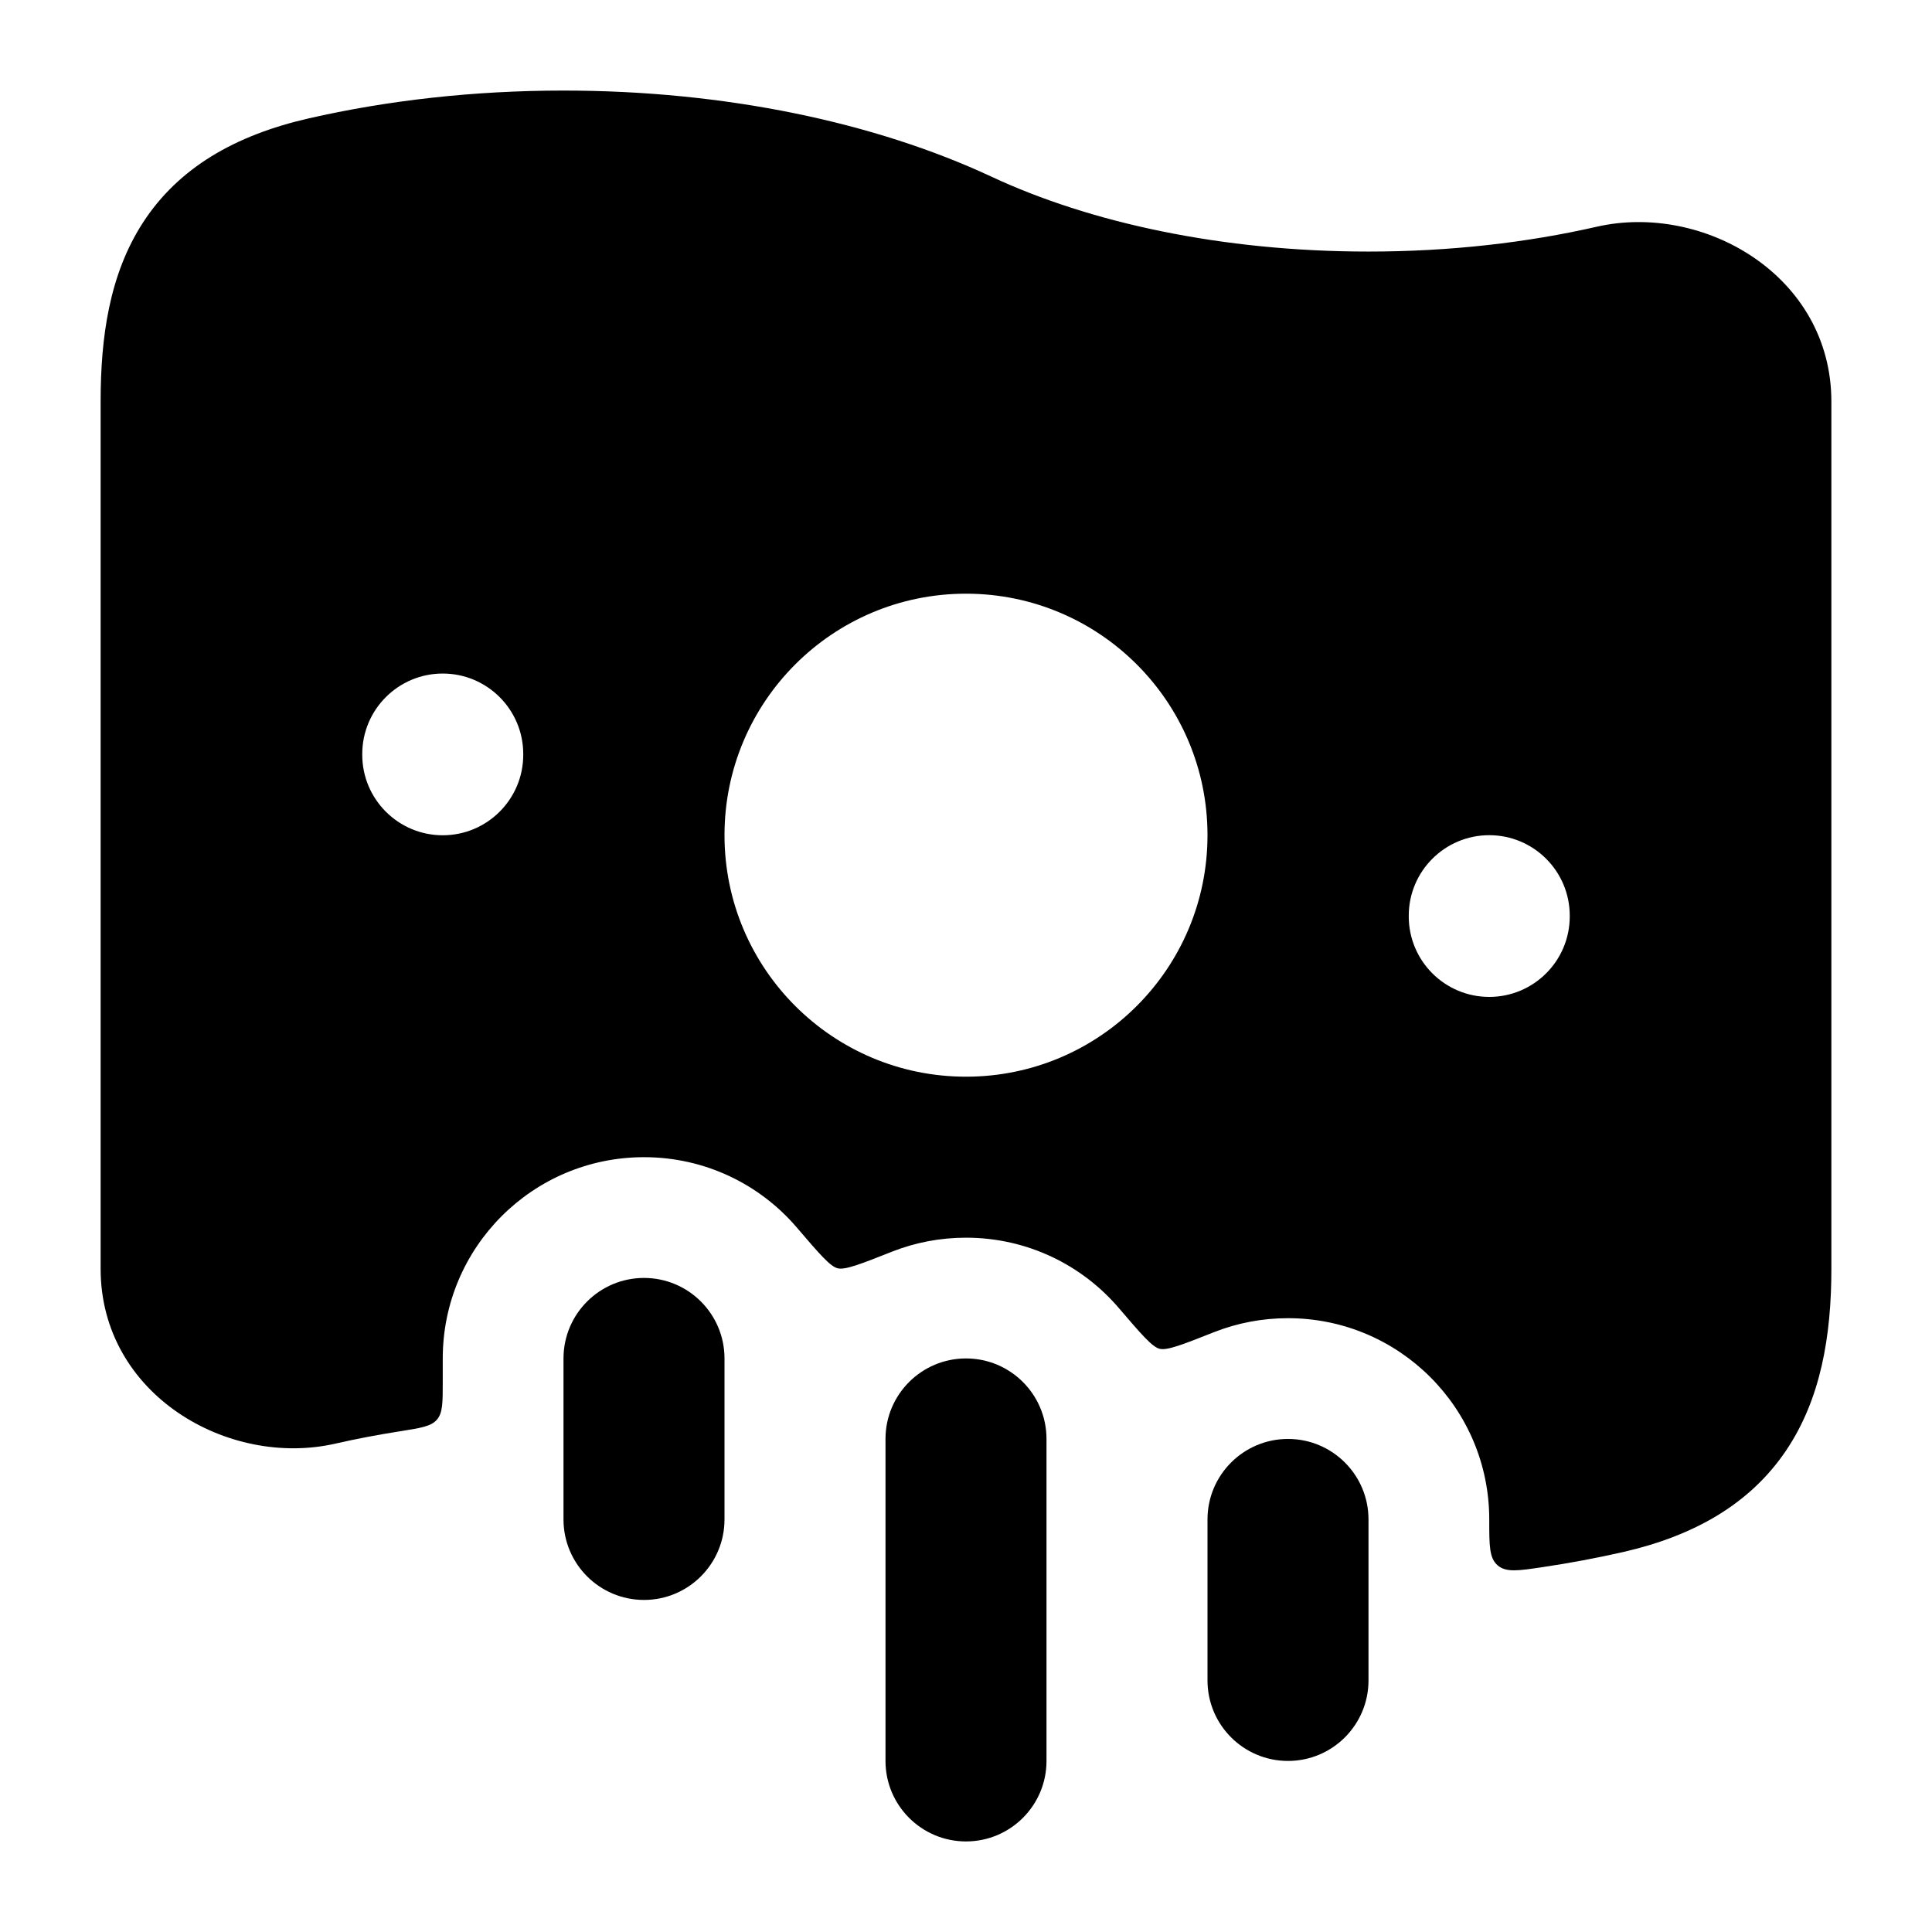 <svg width="24" height="24" viewBox="0 0 24 24" xmlns="http://www.w3.org/2000/svg">
    <path fill-rule="evenodd" clip-rule="evenodd" d="M7 1.125C9.008 1.125 10.87 1.52 12.317 2.195C13.535 2.764 15.174 3.125 17 3.125C18.012 3.125 18.97 3.014 19.833 2.817C21.159 2.513 22.75 3.422 22.75 4.989V15.761C22.75 16.597 22.618 17.383 22.184 18.024C21.735 18.686 21.043 19.078 20.167 19.279C19.841 19.353 19.504 19.417 19.159 19.468C18.858 19.513 18.708 19.535 18.604 19.445C18.5 19.356 18.5 19.199 18.5 18.887V18.875C18.5 17.494 17.381 16.375 16 16.375C15.677 16.375 15.368 16.436 15.085 16.547C14.694 16.702 14.498 16.779 14.405 16.755C14.312 16.732 14.175 16.572 13.902 16.253L13.902 16.253C13.444 15.715 12.762 15.375 12 15.375C11.677 15.375 11.368 15.436 11.085 15.547C10.694 15.702 10.498 15.779 10.405 15.755C10.312 15.732 10.175 15.572 9.902 15.253C9.444 14.715 8.762 14.375 8 14.375C6.619 14.375 5.5 15.494 5.5 16.875V17.172C5.5 17.424 5.5 17.551 5.428 17.635C5.356 17.719 5.227 17.739 4.969 17.78C4.694 17.823 4.426 17.874 4.167 17.933C2.841 18.237 1.25 17.328 1.25 15.761V4.989C1.25 4.192 1.357 3.41 1.778 2.762C2.217 2.087 2.916 1.681 3.833 1.471C4.809 1.248 5.88 1.125 7 1.125ZM9 10.375C9 12.032 10.343 13.375 12 13.375C13.657 13.375 15 12.032 15 10.375C15 8.718 13.657 7.375 12 7.375C10.343 7.375 9 8.718 9 10.375ZM17.5 11.375C17.5 10.823 17.948 10.375 18.5 10.375C19.052 10.375 19.5 10.823 19.5 11.375V11.384C19.5 11.936 19.052 12.384 18.5 12.384C17.948 12.384 17.5 11.936 17.5 11.384V11.375ZM5.5 8.367C4.948 8.367 4.5 8.815 4.5 9.367V9.376C4.5 9.928 4.948 10.376 5.5 10.376C6.052 10.376 6.5 9.928 6.5 9.376V9.367C6.5 8.815 6.052 8.367 5.5 8.367Z"/>
    <path fill-rule="evenodd" clip-rule="evenodd" d="M8 15.875C8.552 15.875 9 16.323 9 16.875V18.875C9 19.427 8.552 19.875 8 19.875C7.448 19.875 7 19.427 7 18.875L7 16.875C7 16.323 7.448 15.875 8 15.875ZM12 16.875C12.552 16.875 13 17.323 13 17.875V21.875C13 22.427 12.552 22.875 12 22.875C11.448 22.875 11 22.427 11 21.875V17.875C11 17.323 11.448 16.875 12 16.875ZM16 17.875C16.552 17.875 17 18.323 17 18.875V20.875C17 21.427 16.552 21.875 16 21.875C15.448 21.875 15 21.427 15 20.875V18.875C15 18.323 15.448 17.875 16 17.875Z"/>
</svg>
